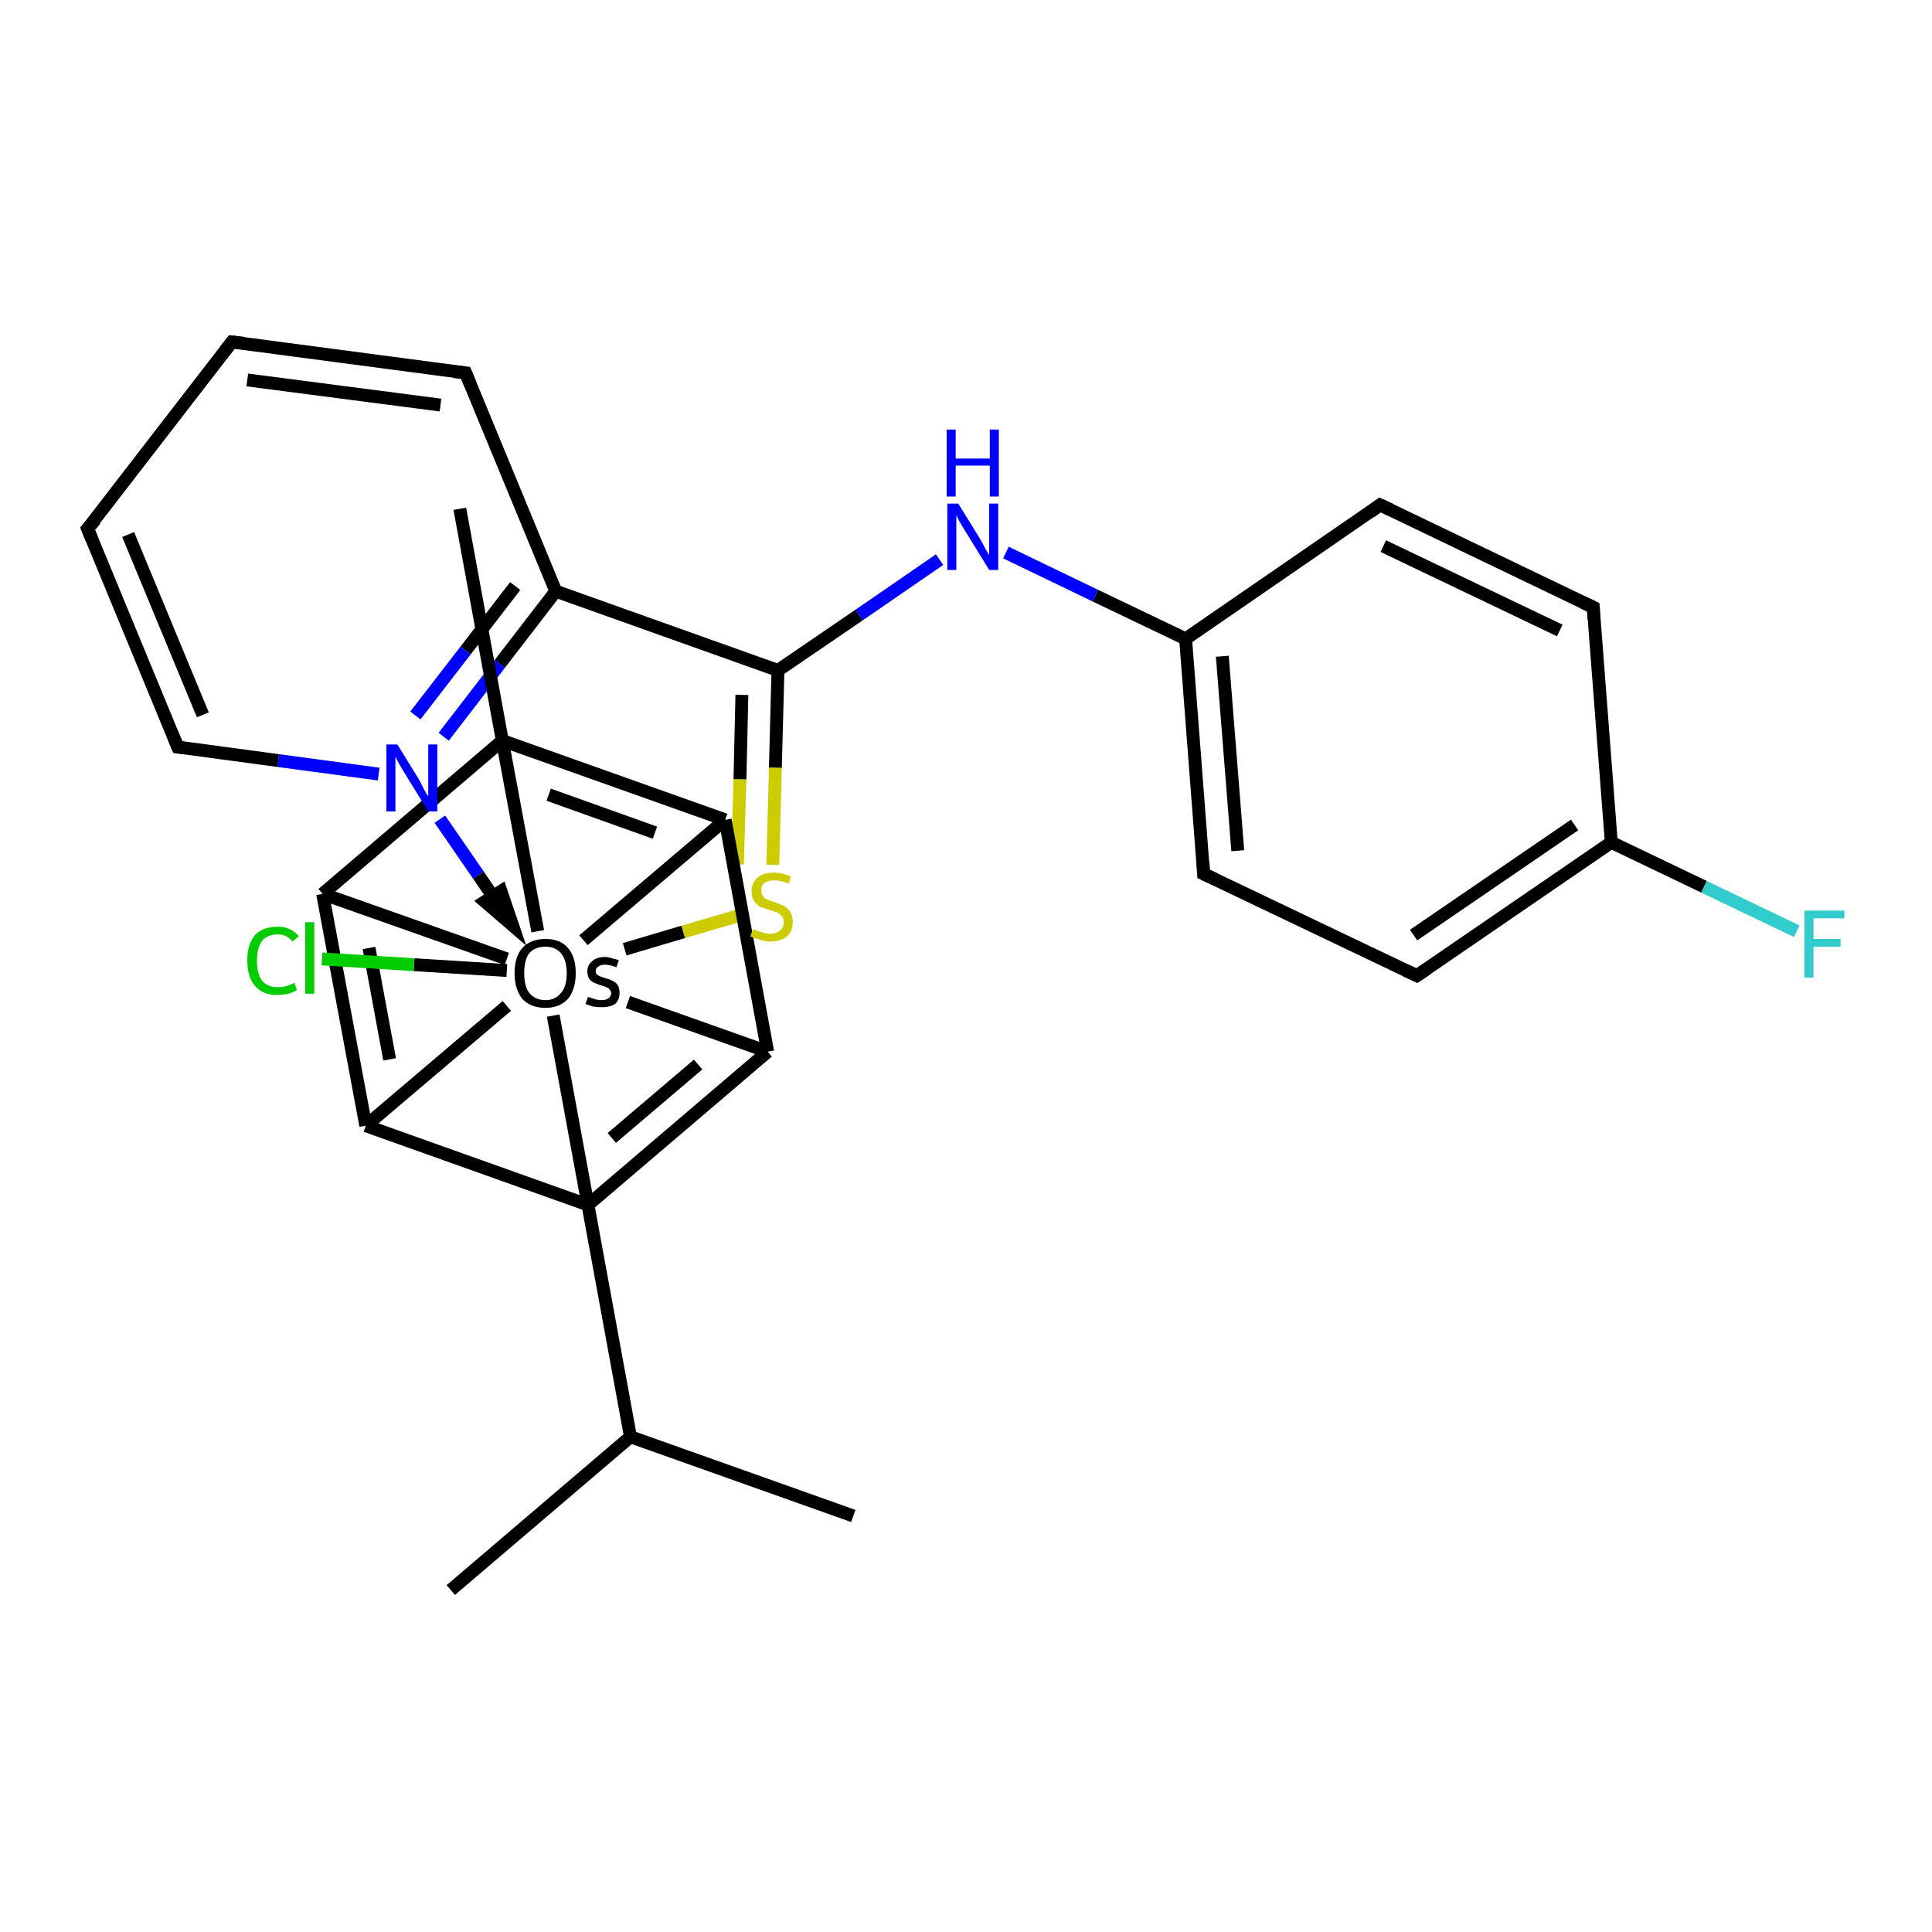 <?xml version='1.0' encoding='iso-8859-1'?>
<svg version='1.1' baseProfile='full'
              xmlns='http://www.w3.org/2000/svg'
                      xmlns:rdkit='http://www.rdkit.org/xml'
                      xmlns:xlink='http://www.w3.org/1999/xlink'
                  xml:space='preserve'
width='300px' height='300px' viewBox='0 0 300 300'>
<!-- END OF HEADER -->
<rect style='opacity:1.0;fill:#FFFFFF;stroke:none' width='300.0' height='300.0' x='0.0' y='0.0'> </rect>
<path class='bond-0 atom-0 atom-1' d='M 27.6,116.0 L 13.6,82.1' style='fill:none;fill-rule:evenodd;stroke:#000000;stroke-width:2.0px;stroke-linecap:butt;stroke-linejoin:miter;stroke-opacity:1' />
<path class='bond-0 atom-0 atom-1' d='M 31.5,111.0 L 19.9,83.0' style='fill:none;fill-rule:evenodd;stroke:#000000;stroke-width:2.0px;stroke-linecap:butt;stroke-linejoin:miter;stroke-opacity:1' />
<path class='bond-1 atom-1 atom-2' d='M 13.6,82.1 L 36.0,53.1' style='fill:none;fill-rule:evenodd;stroke:#000000;stroke-width:2.0px;stroke-linecap:butt;stroke-linejoin:miter;stroke-opacity:1' />
<path class='bond-2 atom-2 atom-3' d='M 36.0,53.1 L 72.3,57.9' style='fill:none;fill-rule:evenodd;stroke:#000000;stroke-width:2.0px;stroke-linecap:butt;stroke-linejoin:miter;stroke-opacity:1' />
<path class='bond-2 atom-2 atom-3' d='M 38.4,59.0 L 68.4,62.9' style='fill:none;fill-rule:evenodd;stroke:#000000;stroke-width:2.0px;stroke-linecap:butt;stroke-linejoin:miter;stroke-opacity:1' />
<path class='bond-3 atom-3 atom-4' d='M 72.3,57.9 L 86.3,91.8' style='fill:none;fill-rule:evenodd;stroke:#000000;stroke-width:2.0px;stroke-linecap:butt;stroke-linejoin:miter;stroke-opacity:1' />
<path class='bond-4 atom-4 atom-5' d='M 86.3,91.8 L 77.6,103.1' style='fill:none;fill-rule:evenodd;stroke:#000000;stroke-width:2.0px;stroke-linecap:butt;stroke-linejoin:miter;stroke-opacity:1' />
<path class='bond-4 atom-4 atom-5' d='M 77.6,103.1 L 68.9,114.4' style='fill:none;fill-rule:evenodd;stroke:#0000FF;stroke-width:2.0px;stroke-linecap:butt;stroke-linejoin:miter;stroke-opacity:1' />
<path class='bond-4 atom-4 atom-5' d='M 80.0,91.0 L 72.3,101.0' style='fill:none;fill-rule:evenodd;stroke:#000000;stroke-width:2.0px;stroke-linecap:butt;stroke-linejoin:miter;stroke-opacity:1' />
<path class='bond-4 atom-4 atom-5' d='M 72.3,101.0 L 64.5,111.1' style='fill:none;fill-rule:evenodd;stroke:#0000FF;stroke-width:2.0px;stroke-linecap:butt;stroke-linejoin:miter;stroke-opacity:1' />
<path class='bond-5 atom-6 atom-7' d='M 97.0,147.4 L 106.1,144.7' style='fill:none;fill-rule:evenodd;stroke:#000000;stroke-width:2.0px;stroke-linecap:butt;stroke-linejoin:miter;stroke-opacity:1' />
<path class='bond-5 atom-6 atom-7' d='M 106.1,144.7 L 115.3,142.0' style='fill:none;fill-rule:evenodd;stroke:#CCCC00;stroke-width:2.0px;stroke-linecap:butt;stroke-linejoin:miter;stroke-opacity:1' />
<path class='bond-6 atom-7 atom-8' d='M 120.0,134.3 L 120.4,119.2' style='fill:none;fill-rule:evenodd;stroke:#CCCC00;stroke-width:2.0px;stroke-linecap:butt;stroke-linejoin:miter;stroke-opacity:1' />
<path class='bond-6 atom-7 atom-8' d='M 120.4,119.2 L 120.8,104.1' style='fill:none;fill-rule:evenodd;stroke:#000000;stroke-width:2.0px;stroke-linecap:butt;stroke-linejoin:miter;stroke-opacity:1' />
<path class='bond-6 atom-7 atom-8' d='M 114.5,134.2 L 114.9,121.0' style='fill:none;fill-rule:evenodd;stroke:#CCCC00;stroke-width:2.0px;stroke-linecap:butt;stroke-linejoin:miter;stroke-opacity:1' />
<path class='bond-6 atom-7 atom-8' d='M 114.9,121.0 L 115.2,107.9' style='fill:none;fill-rule:evenodd;stroke:#000000;stroke-width:2.0px;stroke-linecap:butt;stroke-linejoin:miter;stroke-opacity:1' />
<path class='bond-7 atom-8 atom-9' d='M 120.8,104.1 L 133.4,95.5' style='fill:none;fill-rule:evenodd;stroke:#000000;stroke-width:2.0px;stroke-linecap:butt;stroke-linejoin:miter;stroke-opacity:1' />
<path class='bond-7 atom-8 atom-9' d='M 133.4,95.5 L 145.9,86.9' style='fill:none;fill-rule:evenodd;stroke:#0000FF;stroke-width:2.0px;stroke-linecap:butt;stroke-linejoin:miter;stroke-opacity:1' />
<path class='bond-8 atom-9 atom-10' d='M 156.2,85.8 L 170.1,92.5' style='fill:none;fill-rule:evenodd;stroke:#0000FF;stroke-width:2.0px;stroke-linecap:butt;stroke-linejoin:miter;stroke-opacity:1' />
<path class='bond-8 atom-9 atom-10' d='M 170.1,92.5 L 184.1,99.2' style='fill:none;fill-rule:evenodd;stroke:#000000;stroke-width:2.0px;stroke-linecap:butt;stroke-linejoin:miter;stroke-opacity:1' />
<path class='bond-9 atom-10 atom-11' d='M 184.1,99.2 L 186.9,135.7' style='fill:none;fill-rule:evenodd;stroke:#000000;stroke-width:2.0px;stroke-linecap:butt;stroke-linejoin:miter;stroke-opacity:1' />
<path class='bond-9 atom-10 atom-11' d='M 189.8,101.9 L 192.2,132.1' style='fill:none;fill-rule:evenodd;stroke:#000000;stroke-width:2.0px;stroke-linecap:butt;stroke-linejoin:miter;stroke-opacity:1' />
<path class='bond-10 atom-11 atom-12' d='M 186.9,135.7 L 220.0,151.5' style='fill:none;fill-rule:evenodd;stroke:#000000;stroke-width:2.0px;stroke-linecap:butt;stroke-linejoin:miter;stroke-opacity:1' />
<path class='bond-11 atom-12 atom-13' d='M 220.0,151.5 L 250.2,130.8' style='fill:none;fill-rule:evenodd;stroke:#000000;stroke-width:2.0px;stroke-linecap:butt;stroke-linejoin:miter;stroke-opacity:1' />
<path class='bond-11 atom-12 atom-13' d='M 219.5,145.2 L 244.5,128.1' style='fill:none;fill-rule:evenodd;stroke:#000000;stroke-width:2.0px;stroke-linecap:butt;stroke-linejoin:miter;stroke-opacity:1' />
<path class='bond-12 atom-13 atom-14' d='M 250.2,130.8 L 247.4,94.3' style='fill:none;fill-rule:evenodd;stroke:#000000;stroke-width:2.0px;stroke-linecap:butt;stroke-linejoin:miter;stroke-opacity:1' />
<path class='bond-13 atom-14 atom-15' d='M 247.4,94.3 L 214.3,78.4' style='fill:none;fill-rule:evenodd;stroke:#000000;stroke-width:2.0px;stroke-linecap:butt;stroke-linejoin:miter;stroke-opacity:1' />
<path class='bond-13 atom-14 atom-15' d='M 242.2,97.9 L 214.8,84.8' style='fill:none;fill-rule:evenodd;stroke:#000000;stroke-width:2.0px;stroke-linecap:butt;stroke-linejoin:miter;stroke-opacity:1' />
<path class='bond-14 atom-13 atom-16' d='M 250.2,130.8 L 264.6,137.7' style='fill:none;fill-rule:evenodd;stroke:#000000;stroke-width:2.0px;stroke-linecap:butt;stroke-linejoin:miter;stroke-opacity:1' />
<path class='bond-14 atom-13 atom-16' d='M 264.6,137.7 L 279.0,144.6' style='fill:none;fill-rule:evenodd;stroke:#33CCCC;stroke-width:2.0px;stroke-linecap:butt;stroke-linejoin:miter;stroke-opacity:1' />
<path class='bond-15 atom-6 atom-17' d='M 83.5,144.6 L 78.0,115.0' style='fill:none;fill-rule:evenodd;stroke:#000000;stroke-width:2.0px;stroke-linecap:butt;stroke-linejoin:miter;stroke-opacity:1' />
<path class='bond-16 atom-17 atom-18' d='M 78.0,115.0 L 112.6,127.3' style='fill:none;fill-rule:evenodd;stroke:#000000;stroke-width:2.0px;stroke-linecap:butt;stroke-linejoin:miter;stroke-opacity:1' />
<path class='bond-16 atom-17 atom-18' d='M 85.2,123.4 L 101.7,129.3' style='fill:none;fill-rule:evenodd;stroke:#000000;stroke-width:2.0px;stroke-linecap:butt;stroke-linejoin:miter;stroke-opacity:1' />
<path class='bond-17 atom-18 atom-19' d='M 112.6,127.3 L 119.2,163.3' style='fill:none;fill-rule:evenodd;stroke:#000000;stroke-width:2.0px;stroke-linecap:butt;stroke-linejoin:miter;stroke-opacity:1' />
<path class='bond-18 atom-19 atom-20' d='M 119.2,163.3 L 91.3,187.1' style='fill:none;fill-rule:evenodd;stroke:#000000;stroke-width:2.0px;stroke-linecap:butt;stroke-linejoin:miter;stroke-opacity:1' />
<path class='bond-18 atom-19 atom-20' d='M 108.4,165.3 L 95.0,176.7' style='fill:none;fill-rule:evenodd;stroke:#000000;stroke-width:2.0px;stroke-linecap:butt;stroke-linejoin:miter;stroke-opacity:1' />
<path class='bond-19 atom-20 atom-21' d='M 91.3,187.1 L 56.8,174.8' style='fill:none;fill-rule:evenodd;stroke:#000000;stroke-width:2.0px;stroke-linecap:butt;stroke-linejoin:miter;stroke-opacity:1' />
<path class='bond-20 atom-21 atom-22' d='M 56.8,174.8 L 50.1,138.8' style='fill:none;fill-rule:evenodd;stroke:#000000;stroke-width:2.0px;stroke-linecap:butt;stroke-linejoin:miter;stroke-opacity:1' />
<path class='bond-20 atom-21 atom-22' d='M 60.5,164.5 L 57.3,147.2' style='fill:none;fill-rule:evenodd;stroke:#000000;stroke-width:2.0px;stroke-linecap:butt;stroke-linejoin:miter;stroke-opacity:1' />
<path class='bond-21 atom-20 atom-23' d='M 91.3,187.1 L 97.9,223.1' style='fill:none;fill-rule:evenodd;stroke:#000000;stroke-width:2.0px;stroke-linecap:butt;stroke-linejoin:miter;stroke-opacity:1' />
<path class='bond-22 atom-23 atom-24' d='M 97.9,223.1 L 70.0,246.9' style='fill:none;fill-rule:evenodd;stroke:#000000;stroke-width:2.0px;stroke-linecap:butt;stroke-linejoin:miter;stroke-opacity:1' />
<path class='bond-23 atom-23 atom-25' d='M 97.9,223.1 L 132.5,235.4' style='fill:none;fill-rule:evenodd;stroke:#000000;stroke-width:2.0px;stroke-linecap:butt;stroke-linejoin:miter;stroke-opacity:1' />
<path class='bond-24 atom-17 atom-26' d='M 78.0,115.0 L 71.4,79.0' style='fill:none;fill-rule:evenodd;stroke:#000000;stroke-width:2.0px;stroke-linecap:butt;stroke-linejoin:miter;stroke-opacity:1' />
<path class='bond-25 atom-6 atom-27' d='M 78.7,150.7 L 64.3,149.8' style='fill:none;fill-rule:evenodd;stroke:#000000;stroke-width:2.0px;stroke-linecap:butt;stroke-linejoin:miter;stroke-opacity:1' />
<path class='bond-25 atom-6 atom-27' d='M 64.3,149.8 L 50.0,148.9' style='fill:none;fill-rule:evenodd;stroke:#00CC00;stroke-width:2.0px;stroke-linecap:butt;stroke-linejoin:miter;stroke-opacity:1' />
<path class='bond-26 atom-5 atom-0' d='M 58.8,120.2 L 43.2,118.1' style='fill:none;fill-rule:evenodd;stroke:#0000FF;stroke-width:2.0px;stroke-linecap:butt;stroke-linejoin:miter;stroke-opacity:1' />
<path class='bond-26 atom-5 atom-0' d='M 43.2,118.1 L 27.6,116.0' style='fill:none;fill-rule:evenodd;stroke:#000000;stroke-width:2.0px;stroke-linecap:butt;stroke-linejoin:miter;stroke-opacity:1' />
<path class='bond-27 atom-22 atom-6' d='M 50.1,138.8 L 78.7,148.9' style='fill:none;fill-rule:evenodd;stroke:#000000;stroke-width:2.0px;stroke-linecap:butt;stroke-linejoin:miter;stroke-opacity:1' />
<path class='bond-28 atom-8 atom-4' d='M 120.8,104.1 L 86.3,91.8' style='fill:none;fill-rule:evenodd;stroke:#000000;stroke-width:2.0px;stroke-linecap:butt;stroke-linejoin:miter;stroke-opacity:1' />
<path class='bond-29 atom-15 atom-10' d='M 214.3,78.4 L 184.1,99.2' style='fill:none;fill-rule:evenodd;stroke:#000000;stroke-width:2.0px;stroke-linecap:butt;stroke-linejoin:miter;stroke-opacity:1' />
<path class='bond-30 atom-22 atom-17' d='M 50.1,138.8 L 78.0,115.0' style='fill:none;fill-rule:evenodd;stroke:#000000;stroke-width:2.0px;stroke-linecap:butt;stroke-linejoin:miter;stroke-opacity:1' />
<path class='bond-31 atom-21 atom-6' d='M 56.8,174.8 L 78.7,156.2' style='fill:none;fill-rule:evenodd;stroke:#000000;stroke-width:2.0px;stroke-linecap:butt;stroke-linejoin:miter;stroke-opacity:1' />
<path class='bond-32 atom-20 atom-6' d='M 91.3,187.1 L 85.9,157.7' style='fill:none;fill-rule:evenodd;stroke:#000000;stroke-width:2.0px;stroke-linecap:butt;stroke-linejoin:miter;stroke-opacity:1' />
<path class='bond-33 atom-19 atom-6' d='M 119.2,163.3 L 97.5,155.6' style='fill:none;fill-rule:evenodd;stroke:#000000;stroke-width:2.0px;stroke-linecap:butt;stroke-linejoin:miter;stroke-opacity:1' />
<path class='bond-34 atom-18 atom-6' d='M 112.6,127.3 L 90.6,146.0' style='fill:none;fill-rule:evenodd;stroke:#000000;stroke-width:2.0px;stroke-linecap:butt;stroke-linejoin:miter;stroke-opacity:1' />
<path class='bond-35 atom-5 atom-6' d='M 68.3,127.2 L 74.3,135.9' style='fill:none;fill-rule:evenodd;stroke:#0000FF;stroke-width:2.0px;stroke-linecap:butt;stroke-linejoin:miter;stroke-opacity:1' />
<path class='bond-35 atom-5 atom-6' d='M 74.3,135.9 L 79.6,143.7' style='fill:none;fill-rule:evenodd;stroke:#000000;stroke-width:2.0px;stroke-linecap:butt;stroke-linejoin:miter;stroke-opacity:1' />
<path class='bond-35 atom-5 atom-6' d='M 75.3,140.0 L 79.6,143.7 L 77.8,138.4 Z' style='fill:#000000;fill-rule:evenodd;fill-opacity:1;stroke:#000000;stroke-width:2.0px;stroke-linecap:butt;stroke-linejoin:miter;stroke-opacity:1;' />
<path d='M 26.9,114.3 L 27.6,116.0 L 28.4,116.1' style='fill:none;stroke:#000000;stroke-width:2.0px;stroke-linecap:butt;stroke-linejoin:miter;stroke-opacity:1;' />
<path d='M 14.3,83.8 L 13.6,82.1 L 14.8,80.7' style='fill:none;stroke:#000000;stroke-width:2.0px;stroke-linecap:butt;stroke-linejoin:miter;stroke-opacity:1;' />
<path d='M 34.9,54.5 L 36.0,53.1 L 37.8,53.3' style='fill:none;stroke:#000000;stroke-width:2.0px;stroke-linecap:butt;stroke-linejoin:miter;stroke-opacity:1;' />
<path d='M 70.5,57.7 L 72.3,57.9 L 73.0,59.6' style='fill:none;stroke:#000000;stroke-width:2.0px;stroke-linecap:butt;stroke-linejoin:miter;stroke-opacity:1;' />
<path d='M 186.8,133.9 L 186.9,135.7 L 188.6,136.5' style='fill:none;stroke:#000000;stroke-width:2.0px;stroke-linecap:butt;stroke-linejoin:miter;stroke-opacity:1;' />
<path d='M 218.3,150.7 L 220.0,151.5 L 221.5,150.5' style='fill:none;stroke:#000000;stroke-width:2.0px;stroke-linecap:butt;stroke-linejoin:miter;stroke-opacity:1;' />
<path d='M 247.5,96.1 L 247.4,94.3 L 245.7,93.5' style='fill:none;stroke:#000000;stroke-width:2.0px;stroke-linecap:butt;stroke-linejoin:miter;stroke-opacity:1;' />
<path d='M 216.0,79.2 L 214.3,78.4 L 212.8,79.5' style='fill:none;stroke:#000000;stroke-width:2.0px;stroke-linecap:butt;stroke-linejoin:miter;stroke-opacity:1;' />
<path class='atom-5' d='M 61.7 115.6
L 65.1 121.1
Q 65.4 121.7, 65.9 122.7
Q 66.5 123.7, 66.5 123.7
L 66.5 115.6
L 67.9 115.6
L 67.9 126.0
L 66.5 126.0
L 62.8 120.0
Q 62.4 119.3, 61.9 118.5
Q 61.5 117.7, 61.4 117.5
L 61.4 126.0
L 60.0 126.0
L 60.0 115.6
L 61.7 115.6
' fill='#0000FF'/>
<path class='atom-6' d='M 79.9 151.1
Q 79.9 148.6, 81.1 147.2
Q 82.4 145.8, 84.7 145.8
Q 87.0 145.8, 88.2 147.2
Q 89.4 148.6, 89.4 151.1
Q 89.4 153.6, 88.2 155.1
Q 86.9 156.5, 84.7 156.5
Q 82.4 156.5, 81.1 155.1
Q 79.9 153.6, 79.9 151.1
M 84.7 155.3
Q 86.2 155.3, 87.1 154.2
Q 88.0 153.2, 88.0 151.1
Q 88.0 149.1, 87.1 148.0
Q 86.2 147.0, 84.7 147.0
Q 83.1 147.0, 82.2 148.0
Q 81.4 149.0, 81.4 151.1
Q 81.4 153.2, 82.2 154.2
Q 83.1 155.3, 84.7 155.3
' fill='#000000'/>
<path class='atom-6' d='M 91.3 154.8
Q 92.0 155.0, 92.5 155.2
Q 92.9 155.3, 93.5 155.3
Q 94.1 155.3, 94.5 155.0
Q 94.9 154.7, 94.9 154.2
Q 94.9 153.9, 94.7 153.7
Q 94.5 153.4, 94.2 153.3
Q 94.0 153.2, 93.3 153.0
Q 93.2 153.0, 92.5 152.7
Q 91.9 152.5, 91.5 152.0
Q 91.2 151.5, 91.2 150.8
Q 91.2 149.9, 91.9 149.3
Q 92.6 148.6, 93.9 148.6
Q 94.5 148.6, 95.0 148.8
Q 95.5 148.9, 96.1 149.1
L 95.7 150.2
Q 95.2 150.0, 94.8 149.9
Q 94.4 149.8, 93.9 149.8
Q 93.2 149.8, 92.9 150.1
Q 92.5 150.3, 92.5 150.8
Q 92.5 151.2, 92.8 151.4
Q 93.1 151.6, 93.7 151.8
Q 93.9 151.8, 94.0 151.9
L 94.4 152.0
Q 95.0 152.2, 95.3 152.4
Q 95.7 152.6, 96.0 153.1
Q 96.2 153.5, 96.2 154.2
Q 96.2 155.3, 95.5 155.9
Q 94.7 156.4, 93.5 156.4
Q 92.8 156.4, 92.1 156.3
Q 91.5 156.1, 90.9 155.9
L 91.3 154.8
' fill='#000000'/>
<path class='atom-7' d='M 116.9 144.3
Q 117.0 144.3, 117.5 144.5
Q 118.0 144.7, 118.5 144.8
Q 119.0 145.0, 119.6 145.0
Q 120.5 145.0, 121.1 144.5
Q 121.7 144.0, 121.7 143.2
Q 121.7 142.6, 121.4 142.3
Q 121.1 141.9, 120.7 141.7
Q 120.2 141.5, 119.5 141.3
Q 118.6 141.0, 118.0 140.8
Q 117.5 140.5, 117.1 139.9
Q 116.7 139.4, 116.7 138.4
Q 116.7 137.1, 117.6 136.3
Q 118.5 135.5, 120.2 135.5
Q 121.4 135.5, 122.8 136.1
L 122.5 137.2
Q 121.2 136.7, 120.3 136.7
Q 119.3 136.7, 118.7 137.1
Q 118.2 137.5, 118.2 138.3
Q 118.2 138.8, 118.5 139.2
Q 118.7 139.5, 119.2 139.7
Q 119.6 139.9, 120.3 140.1
Q 121.2 140.4, 121.8 140.7
Q 122.3 141.0, 122.7 141.6
Q 123.1 142.2, 123.1 143.2
Q 123.1 144.6, 122.2 145.4
Q 121.2 146.2, 119.6 146.2
Q 118.7 146.2, 118.0 145.9
Q 117.3 145.8, 116.5 145.4
L 116.9 144.3
' fill='#CCCC00'/>
<path class='atom-9' d='M 148.8 78.2
L 152.2 83.7
Q 152.5 84.2, 153.0 85.2
Q 153.6 86.2, 153.6 86.2
L 153.6 78.2
L 155.0 78.2
L 155.0 88.5
L 153.6 88.5
L 149.9 82.5
Q 149.5 81.8, 149.0 81.0
Q 148.6 80.2, 148.5 80.0
L 148.5 88.5
L 147.1 88.5
L 147.1 78.2
L 148.8 78.2
' fill='#0000FF'/>
<path class='atom-9' d='M 147.0 66.7
L 148.4 66.7
L 148.4 71.2
L 153.7 71.2
L 153.7 66.7
L 155.1 66.7
L 155.1 77.1
L 153.7 77.1
L 153.7 72.3
L 148.4 72.3
L 148.4 77.1
L 147.0 77.1
L 147.0 66.7
' fill='#0000FF'/>
<path class='atom-16' d='M 280.2 141.4
L 286.4 141.4
L 286.4 142.6
L 281.6 142.6
L 281.6 145.8
L 285.8 145.8
L 285.8 147.0
L 281.6 147.0
L 281.6 151.8
L 280.2 151.8
L 280.2 141.4
' fill='#33CCCC'/>
<path class='atom-27' d='M 38.4 149.1
Q 38.4 146.6, 39.6 145.2
Q 40.8 143.9, 43.1 143.9
Q 45.2 143.9, 46.4 145.4
L 45.4 146.2
Q 44.6 145.1, 43.1 145.1
Q 41.5 145.1, 40.7 146.1
Q 39.9 147.2, 39.9 149.1
Q 39.9 151.2, 40.7 152.3
Q 41.6 153.3, 43.2 153.3
Q 44.4 153.3, 45.7 152.6
L 46.1 153.7
Q 45.6 154.1, 44.8 154.3
Q 43.9 154.5, 43.0 154.5
Q 40.8 154.5, 39.6 153.1
Q 38.4 151.7, 38.4 149.1
' fill='#00CC00'/>
<path class='atom-27' d='M 47.4 143.2
L 48.8 143.2
L 48.8 154.3
L 47.4 154.3
L 47.4 143.2
' fill='#00CC00'/>
</svg>

